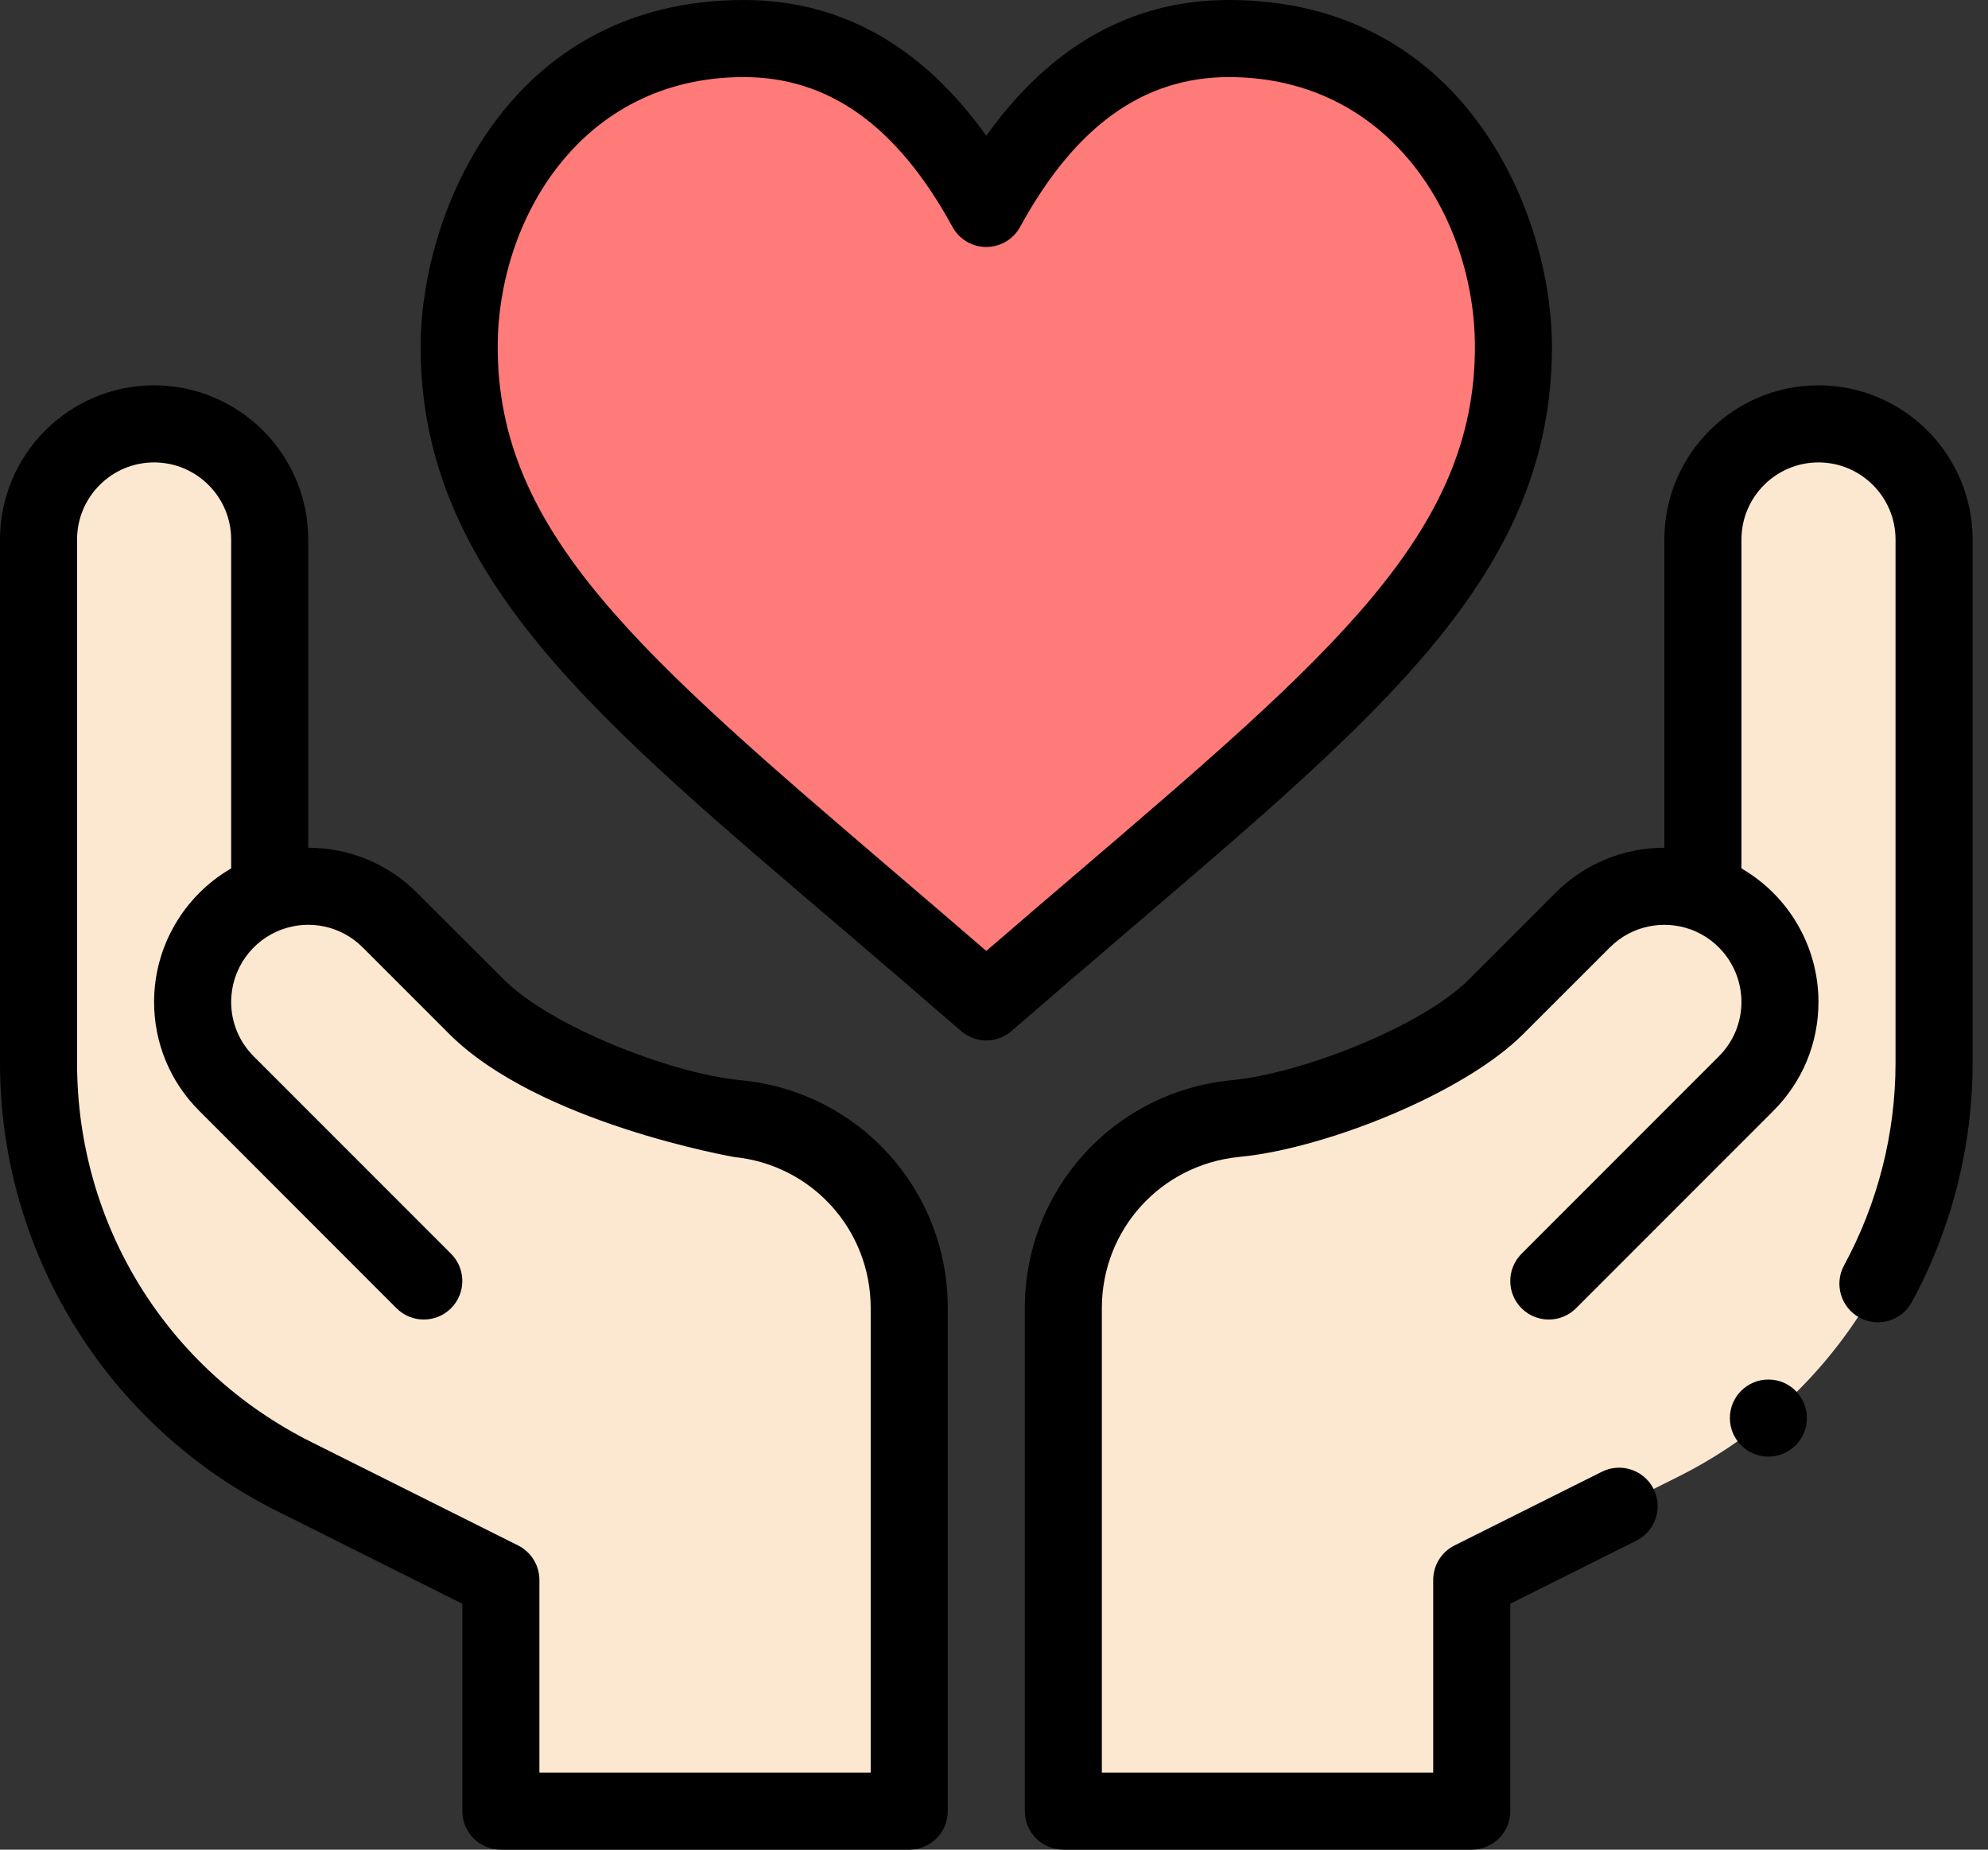 <svg width="43" height="40" viewBox="0 0 43 40" fill="none" xmlns="http://www.w3.org/2000/svg">
<rect x="0" y="0" width="43" height="40" fill="#333333" stroke="none"/>
<path d="M36.834 19.309V11.667C36.834 10.286 37.953 9.167 39.334 9.167C40.714 9.167 41.834 10.286 41.834 11.667V22.987C41.834 26.774 39.694 30.237 36.306 31.931L31.834 34.167V39.167H23V28.288C23 26.174 24.602 24.403 26.705 24.192C26.715 24.189 30.525 23.606 32.361 21.77L34.233 19.899C34.931 19.201 35.95 18.996 36.834 19.309Z" fill="#FCE8D0"/>
<path d="M26.579 0.834C31.144 0.834 32.735 5.038 32.735 7.5C32.735 12.5 28.625 15.341 21.334 21.667C14.042 15.341 9.932 12.5 9.932 7.5C9.932 5.038 11.523 0.834 16.088 0.834C18.89 0.834 20.444 2.88 21.334 4.508C22.224 2.88 23.777 0.834 26.579 0.834Z" fill="#FF7B79"/>
<path d="M5.833 19.309C6.717 18.996 7.736 19.201 8.434 19.899L10.306 21.77C12.105 23.57 15.953 24.19 15.962 24.192C18.065 24.403 19.667 26.174 19.667 28.288V39.167H10.834V34.167L6.361 31.931C2.974 30.237 0.833 26.774 0.833 22.987V11.667C0.833 10.286 1.953 9.167 3.333 9.167C4.714 9.167 5.833 10.286 5.833 11.667V19.309Z" fill="#FCE8D0"/>
<path d="M33.568 7.5C33.568 4.6 31.671 0 26.579 0C24.487 0 22.727 0.986 21.333 2.936C19.939 0.986 18.18 0 16.088 0C10.996 0 9.098 4.6 9.098 7.5C9.098 12.499 13 15.627 18.331 20.185C19.114 20.854 19.924 21.547 20.787 22.296C20.944 22.432 21.139 22.5 21.333 22.5C21.528 22.5 21.723 22.432 21.88 22.296C22.743 21.547 23.553 20.854 24.336 20.185C29.917 15.413 33.568 12.394 33.568 7.5ZM21.333 20.565C20.668 19.99 20.032 19.447 19.414 18.918C13.837 14.149 10.765 11.523 10.765 7.5C10.765 4.771 12.55 1.667 16.088 1.667C17.934 1.667 19.41 2.727 20.602 4.907C20.748 5.175 21.029 5.341 21.333 5.341C21.638 5.341 21.919 5.175 22.065 4.907C23.256 2.727 24.733 1.667 26.579 1.667C30.067 1.667 31.902 4.725 31.902 7.5C31.902 11.523 28.83 14.149 23.253 18.918C22.634 19.447 21.999 19.99 21.333 20.565Z" fill="black"/>
<path d="M5.988 32.676L10 34.682V39.167C10 39.627 10.373 40 10.833 40H19.667C20.127 40 20.5 39.627 20.5 39.167V28.287C20.5 25.734 18.585 23.617 16.051 23.363L15.983 23.356C14.517 23.209 11.92 22.206 10.895 21.18L9.023 19.31C8.394 18.68 7.557 18.333 6.667 18.333V11.667C6.667 9.829 5.171 8.333 3.333 8.333C1.495 8.333 0 9.829 0 11.667V22.987C0 27.088 2.317 30.84 5.988 32.676ZM1.667 11.667C1.667 10.748 2.414 10 3.333 10C4.252 10 5 10.748 5 11.667V18.78C3.984 19.368 3.333 20.463 3.333 21.667C3.333 22.557 3.68 23.394 4.31 24.023L8.577 28.292C8.903 28.617 9.43 28.617 9.756 28.292C10.081 27.966 10.081 27.439 9.756 27.113L5.489 22.845C5.173 22.53 5 22.111 5 21.667C5 20.961 5.446 20.33 6.111 20.095C6.111 20.095 6.111 20.095 6.111 20.095C6.112 20.095 6.112 20.095 6.112 20.095C6.687 19.89 7.369 20.012 7.845 20.488L9.716 22.359C11.649 24.291 15.87 25.018 15.879 25.021C17.563 25.19 18.833 26.594 18.833 28.287V38.333H11.667V34.167C11.667 33.851 11.488 33.562 11.206 33.421L6.734 31.185C3.608 29.622 1.667 26.481 1.667 22.987V11.667Z" fill="black"/>
<path d="M38.25 31.5C38.71 31.5 39.083 31.127 39.083 30.667C39.083 30.206 38.71 29.833 38.25 29.833C37.79 29.833 37.417 30.206 37.417 30.667C37.417 31.127 37.79 31.5 38.25 31.5Z" fill="black"/>
<path d="M39.333 8.333C37.495 8.333 36 9.829 36 11.667V18.333C35.11 18.333 34.273 18.68 33.644 19.31L31.772 21.181C30.747 22.206 28.15 23.209 26.677 23.356L26.622 23.362C24.082 23.617 22.167 25.734 22.167 28.287V39.167C22.167 39.627 22.54 40 23 40H31.833C32.294 40 32.667 39.627 32.667 39.167V34.682L35.394 33.318C35.806 33.112 35.973 32.612 35.767 32.2C35.561 31.789 35.061 31.622 34.649 31.827L31.461 33.421C31.178 33.562 31 33.851 31 34.167V38.333H23.833V28.287C23.833 26.594 25.104 25.19 26.795 25.02L26.85 25.014C28.657 24.833 31.65 23.659 32.95 22.359L34.822 20.488C35.3 20.011 35.983 19.892 36.555 20.095C36.555 20.095 36.555 20.095 36.555 20.095C36.555 20.095 36.556 20.095 36.556 20.095C37.22 20.33 37.667 20.961 37.667 21.667C37.667 22.111 37.493 22.53 37.178 22.845L32.911 27.113C32.585 27.439 32.586 27.966 32.911 28.292C33.236 28.617 33.764 28.617 34.089 28.292L38.357 24.023C38.987 23.394 39.333 22.557 39.333 21.667C39.333 20.463 38.683 19.368 37.667 18.78V11.667C37.667 10.748 38.414 10 39.333 10C40.252 10 41 10.748 41 11.667V22.987C41 24.511 40.615 26.025 39.887 27.364C39.667 27.768 39.817 28.274 40.221 28.494C40.626 28.714 41.132 28.564 41.352 28.16C42.212 26.577 42.667 24.788 42.667 22.987V11.667C42.667 9.829 41.171 8.333 39.333 8.333Z" fill="black"/>
</svg>
